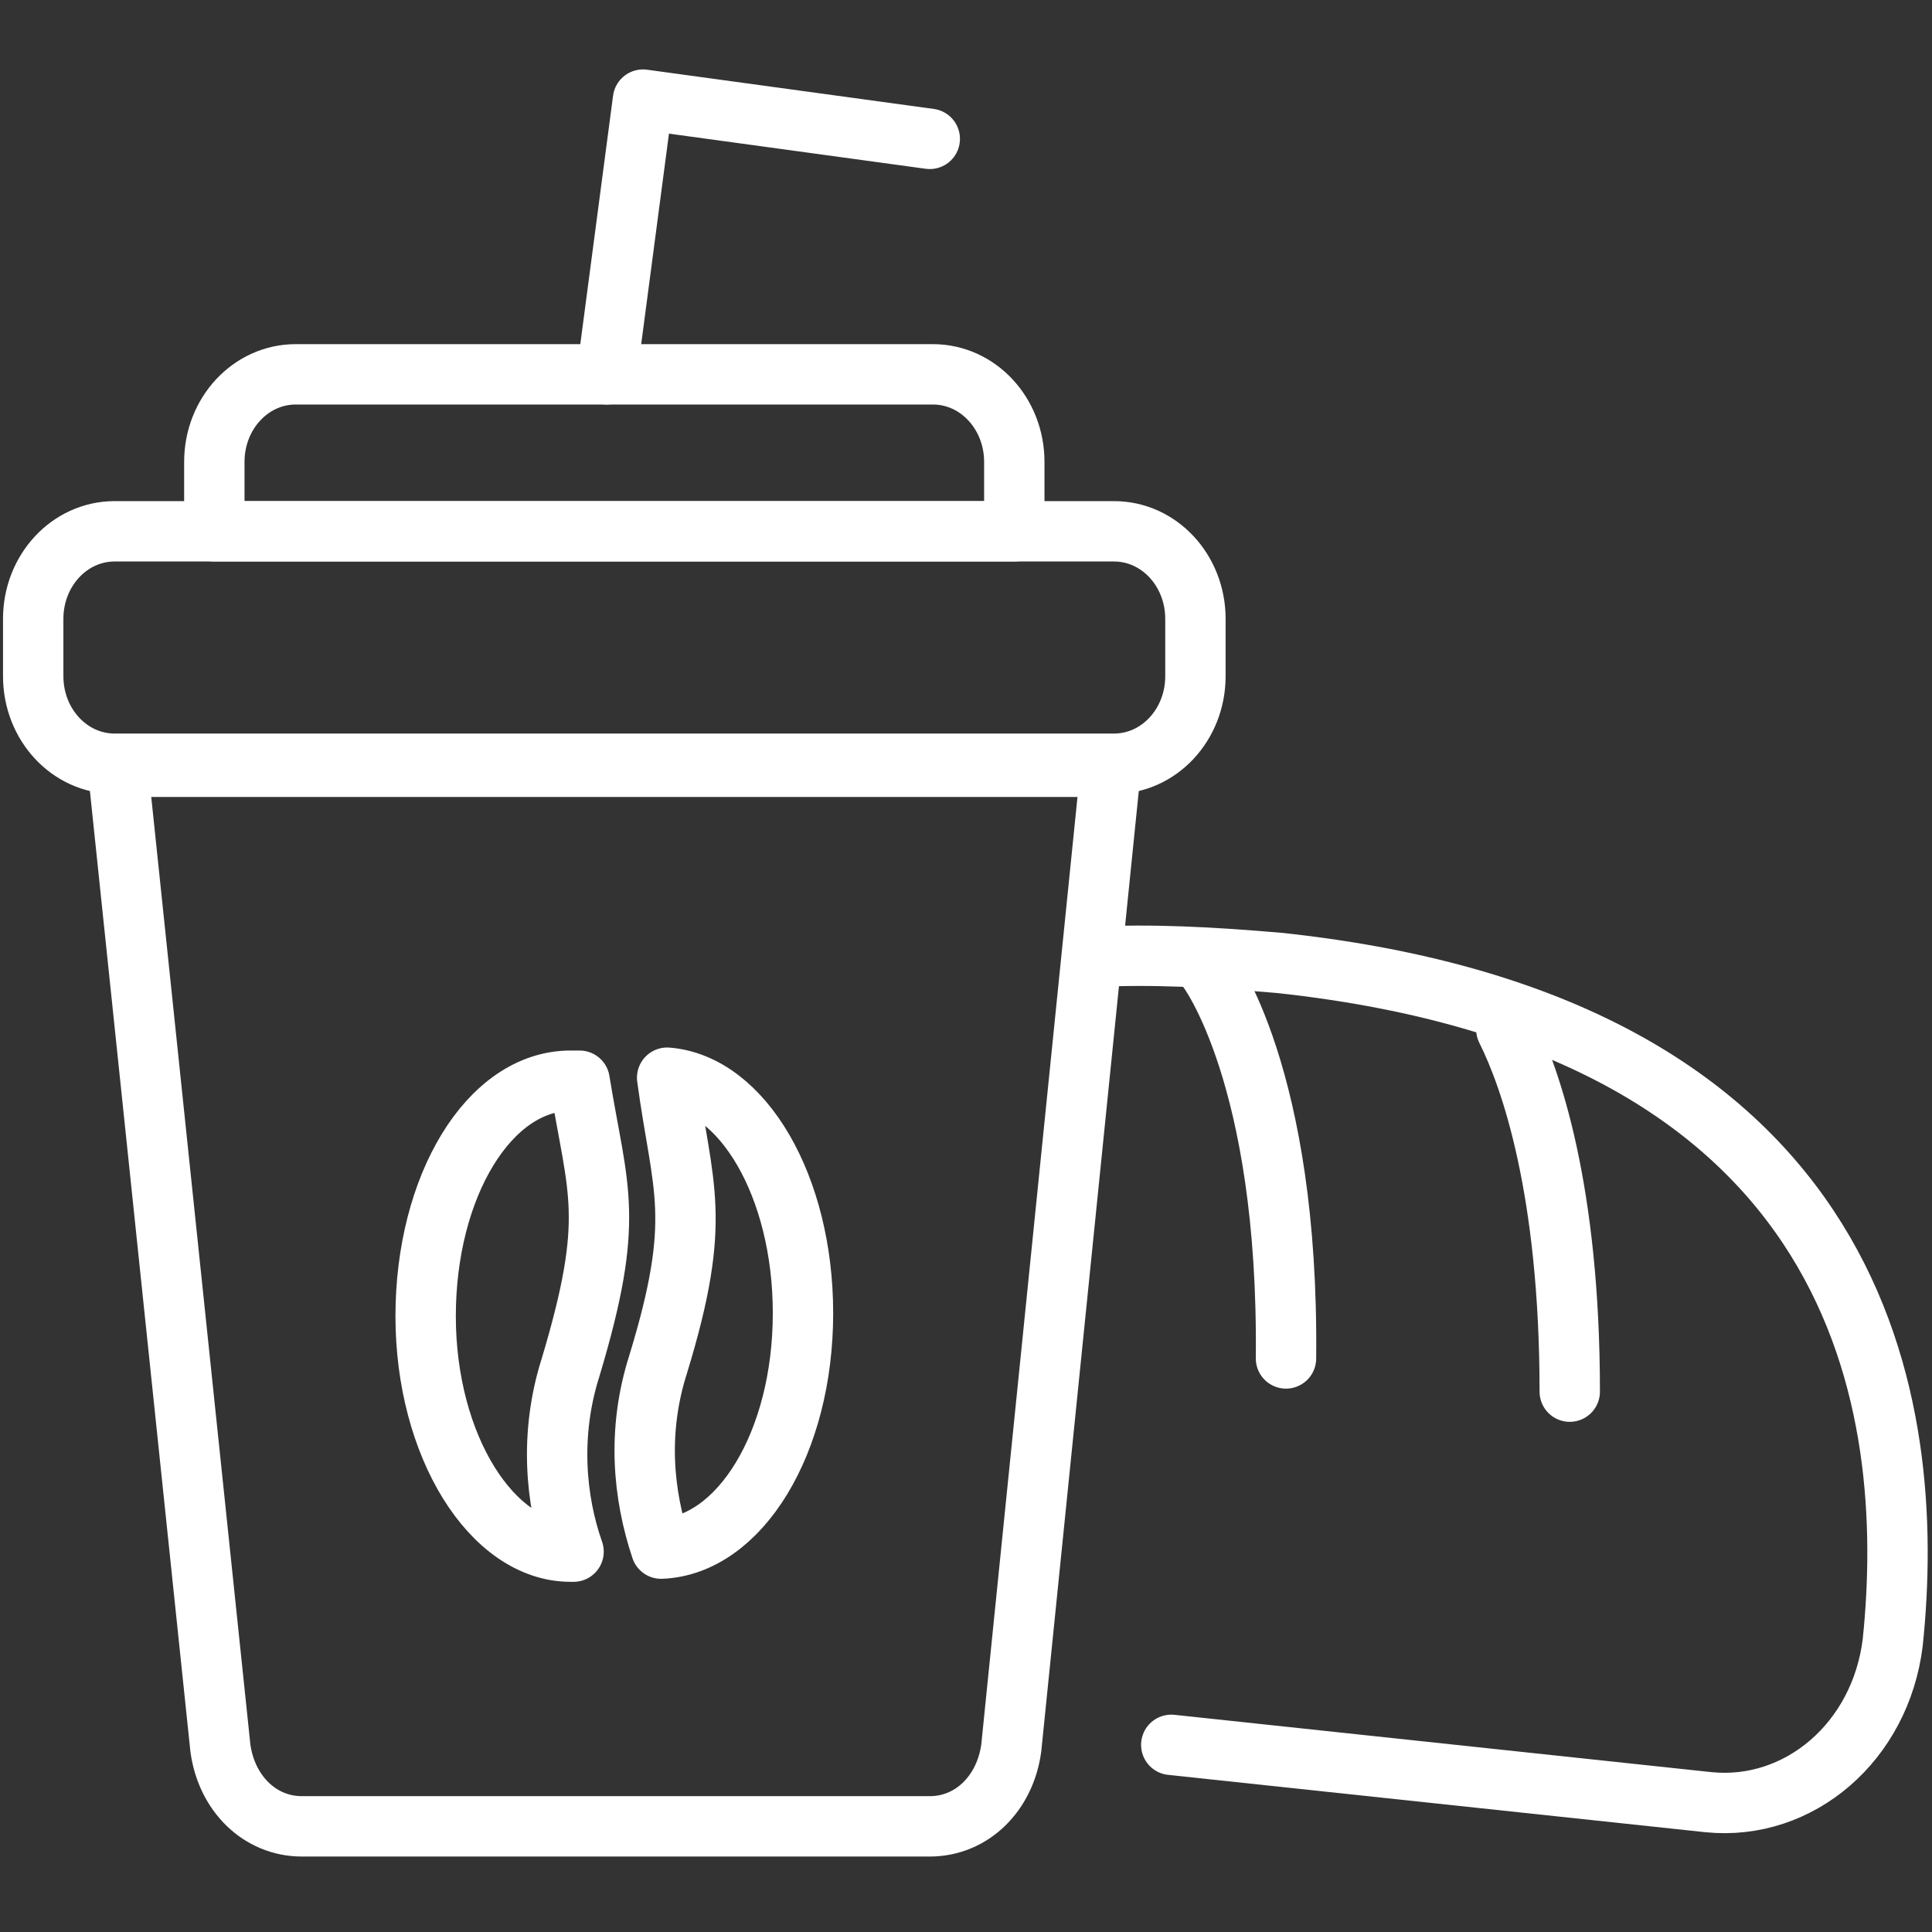 <?xml version="1.0" encoding="utf-8"?>
<!-- Generator: Adobe Illustrator 26.4.1, SVG Export Plug-In . SVG Version: 6.00 Build 0)  -->
<svg version="1.1" id="Capa_1" xmlns="http://www.w3.org/2000/svg" xmlns:xlink="http://www.w3.org/1999/xlink" x="0px" y="0px"
	 viewBox="0 0 64 64" style="enable-background:new 0 0 64 64;" xml:space="preserve">
<rect x="0" y="0" width="64" height="64" fill="#333333" stroke="none"/>
<style type="text/css">
	.st0{fill:none;stroke:#FFFFFF;stroke-width:2;stroke-linecap:round;stroke-linejoin:round;stroke-miterlimit:2;}
</style>
<path class="st0" d="M36.8,25.4H3.9l3.4,32.5c0.2,1.5,1.3,2.6,2.7,2.6h20.8c1.4,0,2.5-1.1,2.7-2.6L36.8,25.4z"/>
<path class="st0" d="M39.6,20.5c0-1.6-1.2-2.9-2.7-2.9H3.8c-1.5,0-2.7,1.3-2.7,2.9c0,0,0,0,0,0v1.9c0,1.6,1.2,2.9,2.7,2.9
	c0,0,0,0,0,0h33.1c1.5,0,2.7-1.3,2.7-2.9c0,0,0,0,0,0V20.5z"/>
<path class="st0" d="M33.6,17.6H7.1v-2.3c0-1.6,1.2-2.9,2.7-2.9h21.1c1.5,0,2.7,1.3,2.7,2.9v0V17.6z M19.2,35.8
	c0.6,3.7,1.2,4.5-0.3,9.5c-0.7,2.2-0.5,4.4,0.1,6.1l-0.1,0c-2.6,0-4.8-3.5-4.8-7.8s2.1-7.8,4.8-7.8L19.2,35.8z M22.1,35.7
	c2.5,0.2,4.5,3.6,4.5,7.8c0,4.3-2.1,7.7-4.7,7.8c-0.6-1.8-0.8-3.9-0.1-6.1C23.3,40.3,22.6,39.4,22.1,35.7z M38.8,57.8l17.8,1.9
	c3,0.3,5.7-2,6.1-5.3c0.8-7.7-0.8-20.4-20.3-22.5c-2.3-0.2-4.3-0.3-6.2-0.2"/>
<path class="st0" d="M49.9,34.1c0.8,1.6,2.1,5.3,2.1,12 M40,32.1c0,0,2.7,3.5,2.6,12.9 M20.1,12.4l1.2-9.1l9.5,1.3"/>
</svg>
